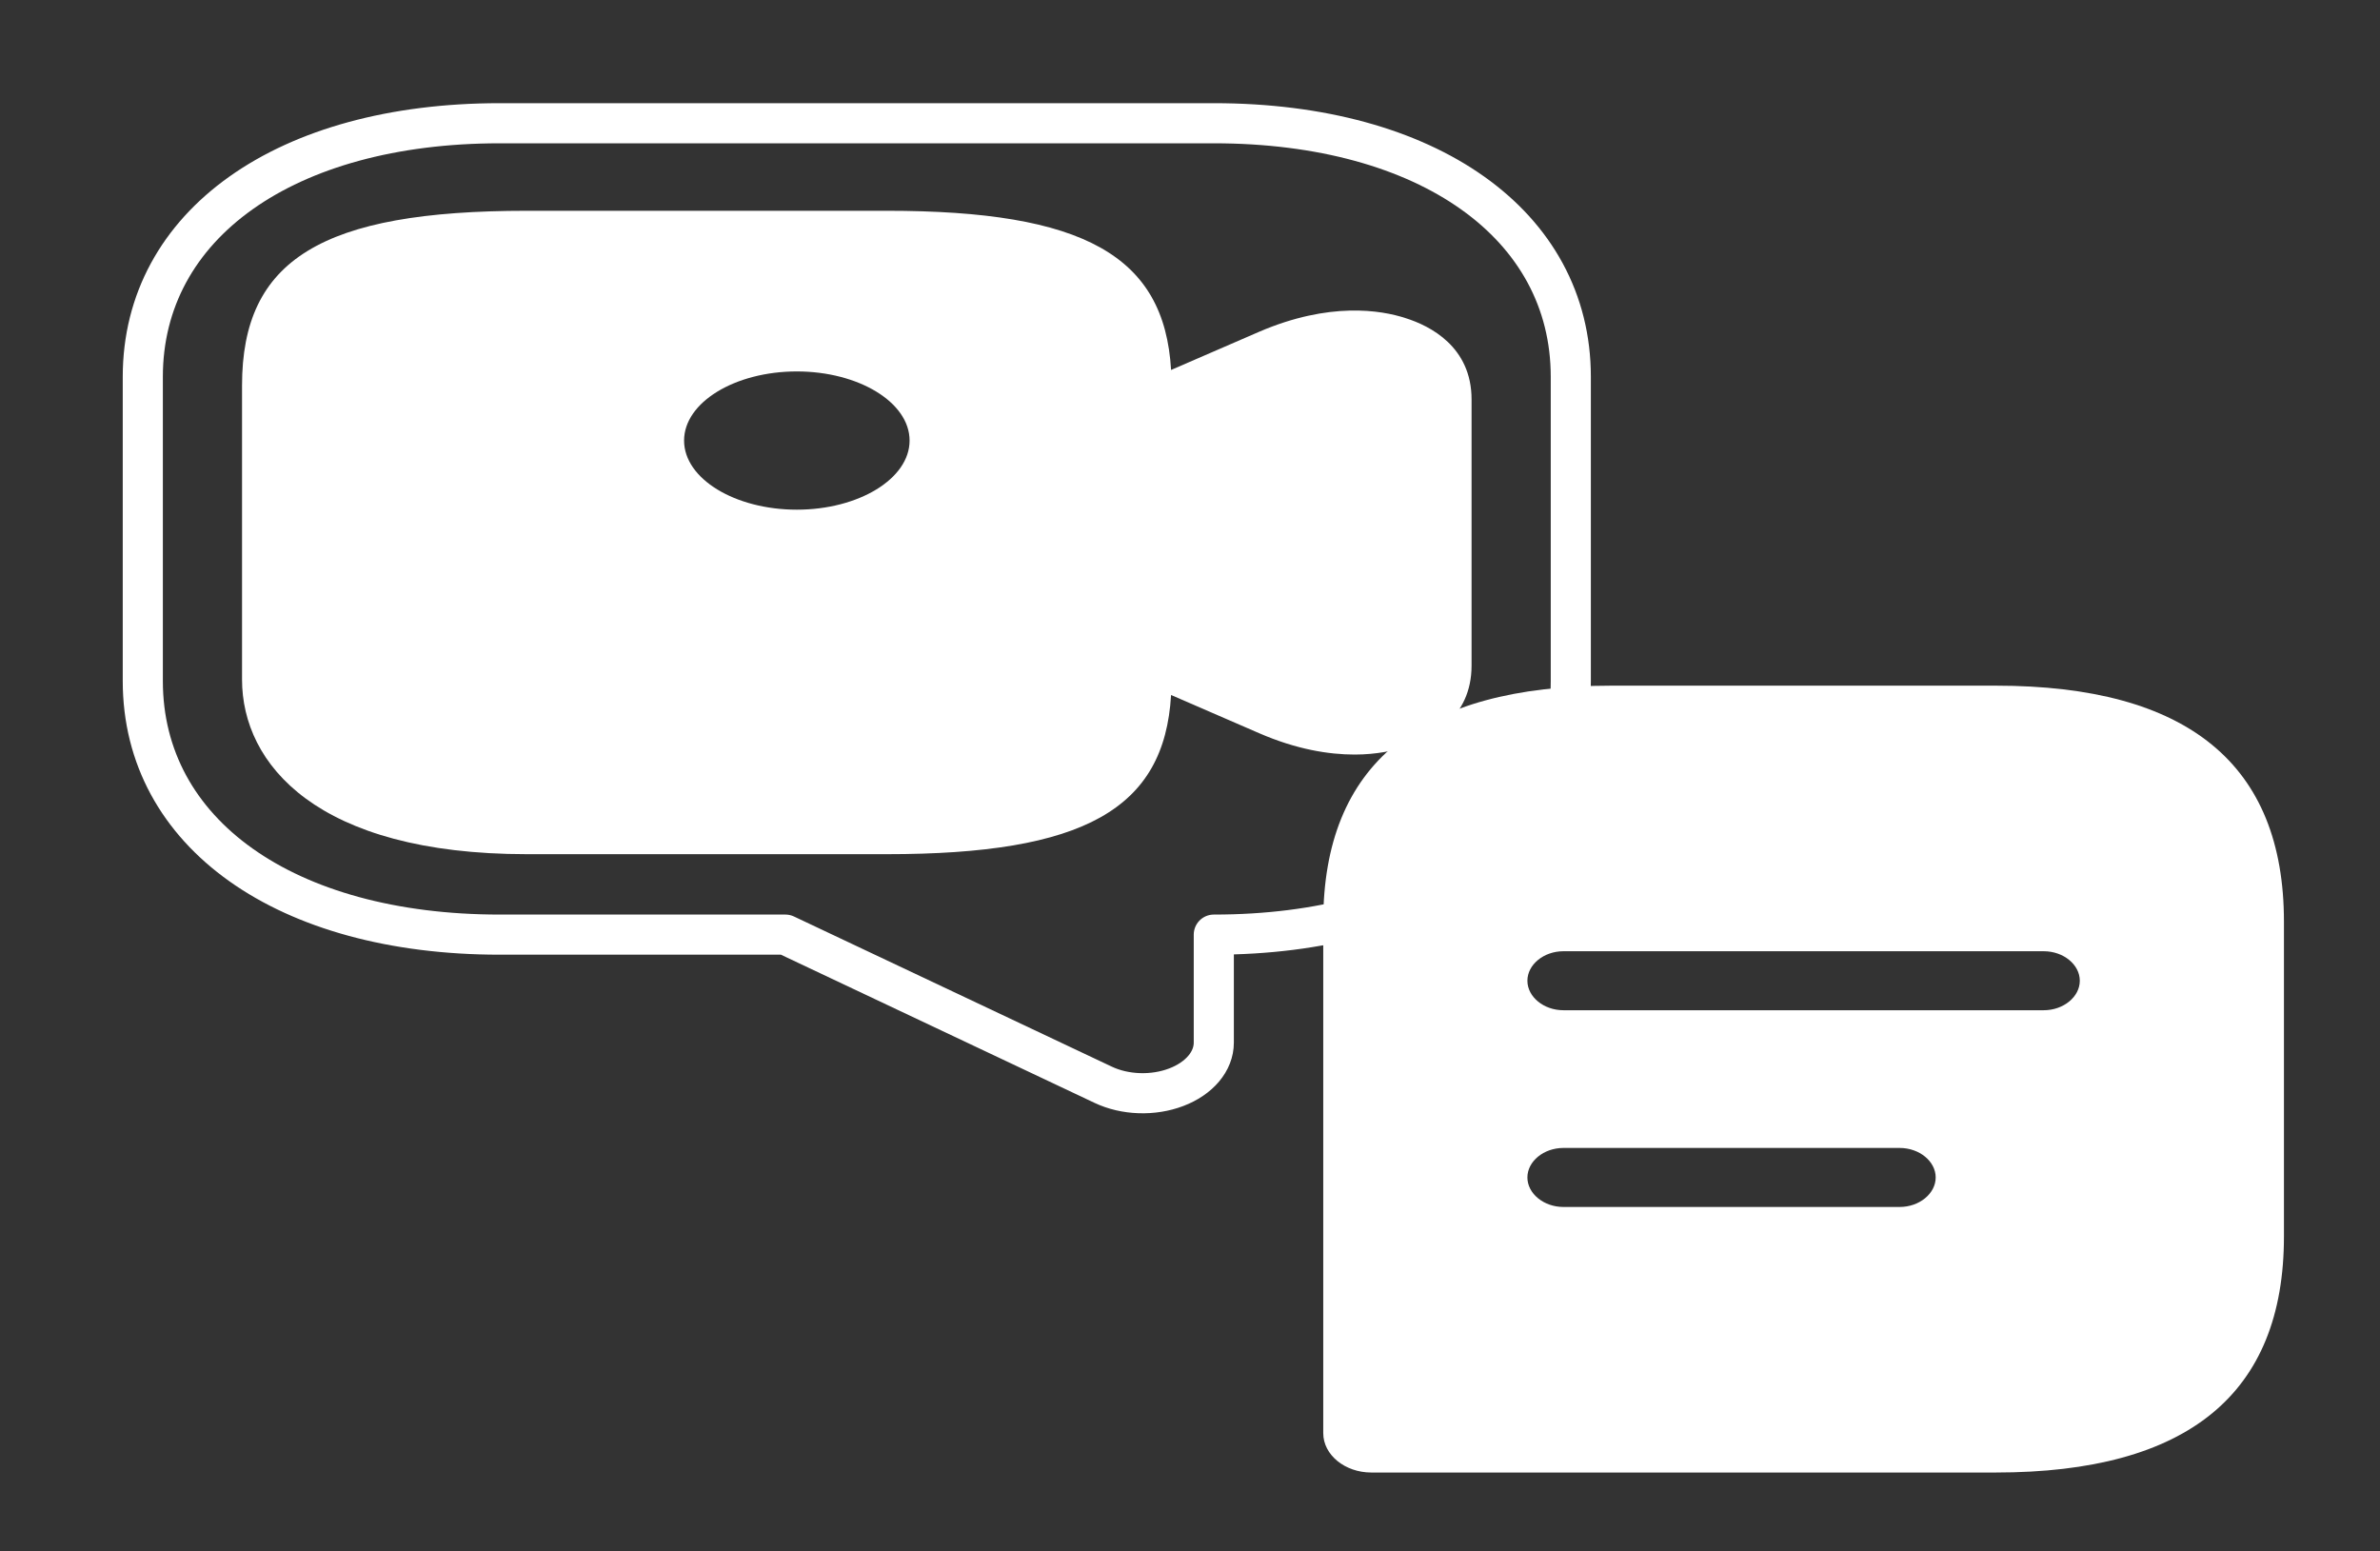 <svg width="89" height="58" viewBox="0 0 89 58" fill="none" xmlns="http://www.w3.org/2000/svg">
<rect x="0" y="0" width="89" height="58" fill="#333333" stroke="none"/>
<path d="M74.63 25.637H60.26C53.075 25.637 49.483 28.579 49.483 34.464V53.587C49.483 54.396 50.291 55.058 51.279 55.058H74.63C81.815 55.058 85.408 52.116 85.408 46.232V34.464C85.408 28.579 81.815 25.637 74.63 25.637ZM71.038 45.129H58.464C57.728 45.129 57.117 44.628 57.117 44.025C57.117 43.422 57.728 42.922 58.464 42.922H71.038C71.774 42.922 72.385 43.422 72.385 44.025C72.385 44.628 71.774 45.129 71.038 45.129ZM76.426 37.773H58.464C57.728 37.773 57.117 37.273 57.117 36.67C57.117 36.067 57.728 35.567 58.464 35.567H76.426C77.163 35.567 77.774 36.067 77.774 36.67C77.774 37.273 77.163 37.773 76.426 37.773Z" fill="white"/>
<path d="M22.695 19.91H41.385M18.69 34.946H29.37L41.252 40.559C41.653 40.749 42.118 40.858 42.6 40.874C43.081 40.891 43.56 40.814 43.985 40.652C44.41 40.491 44.765 40.25 45.012 39.957C45.26 39.663 45.39 39.327 45.39 38.985V34.946C53.4 34.946 58.74 31.154 58.74 25.465V14.088C58.74 8.4 53.4 4.608 45.39 4.608H18.69C10.68 4.608 5.34 8.4 5.34 14.088V25.465C5.34 31.154 10.68 34.946 18.69 34.946Z" stroke="white" stroke-width="1.5" stroke-miterlimit="10" stroke-linecap="round" stroke-linejoin="round"/>
<path d="M52.562 11.895C51.642 11.593 49.713 11.276 47.089 12.404L43.792 13.833C43.545 9.558 40.518 7.881 33.161 7.881H19.705C12.034 7.881 9.051 9.709 9.051 14.411V25.409C9.051 28.57 11.855 31.938 19.705 31.938H33.161C40.518 31.938 43.545 30.261 43.792 25.986L47.089 27.416C48.48 28.02 49.691 28.213 50.655 28.213C51.485 28.213 52.136 28.062 52.562 27.924C53.481 27.636 55.029 26.852 55.029 24.886V14.933C55.029 12.967 53.481 12.184 52.562 11.895ZM29.797 19.057C27.487 19.057 25.581 17.902 25.581 16.473C25.581 15.043 27.487 13.888 29.797 13.888C32.107 13.888 34.014 15.043 34.014 16.473C34.014 17.902 32.107 19.057 29.797 19.057Z" fill="white"/>
</svg>
